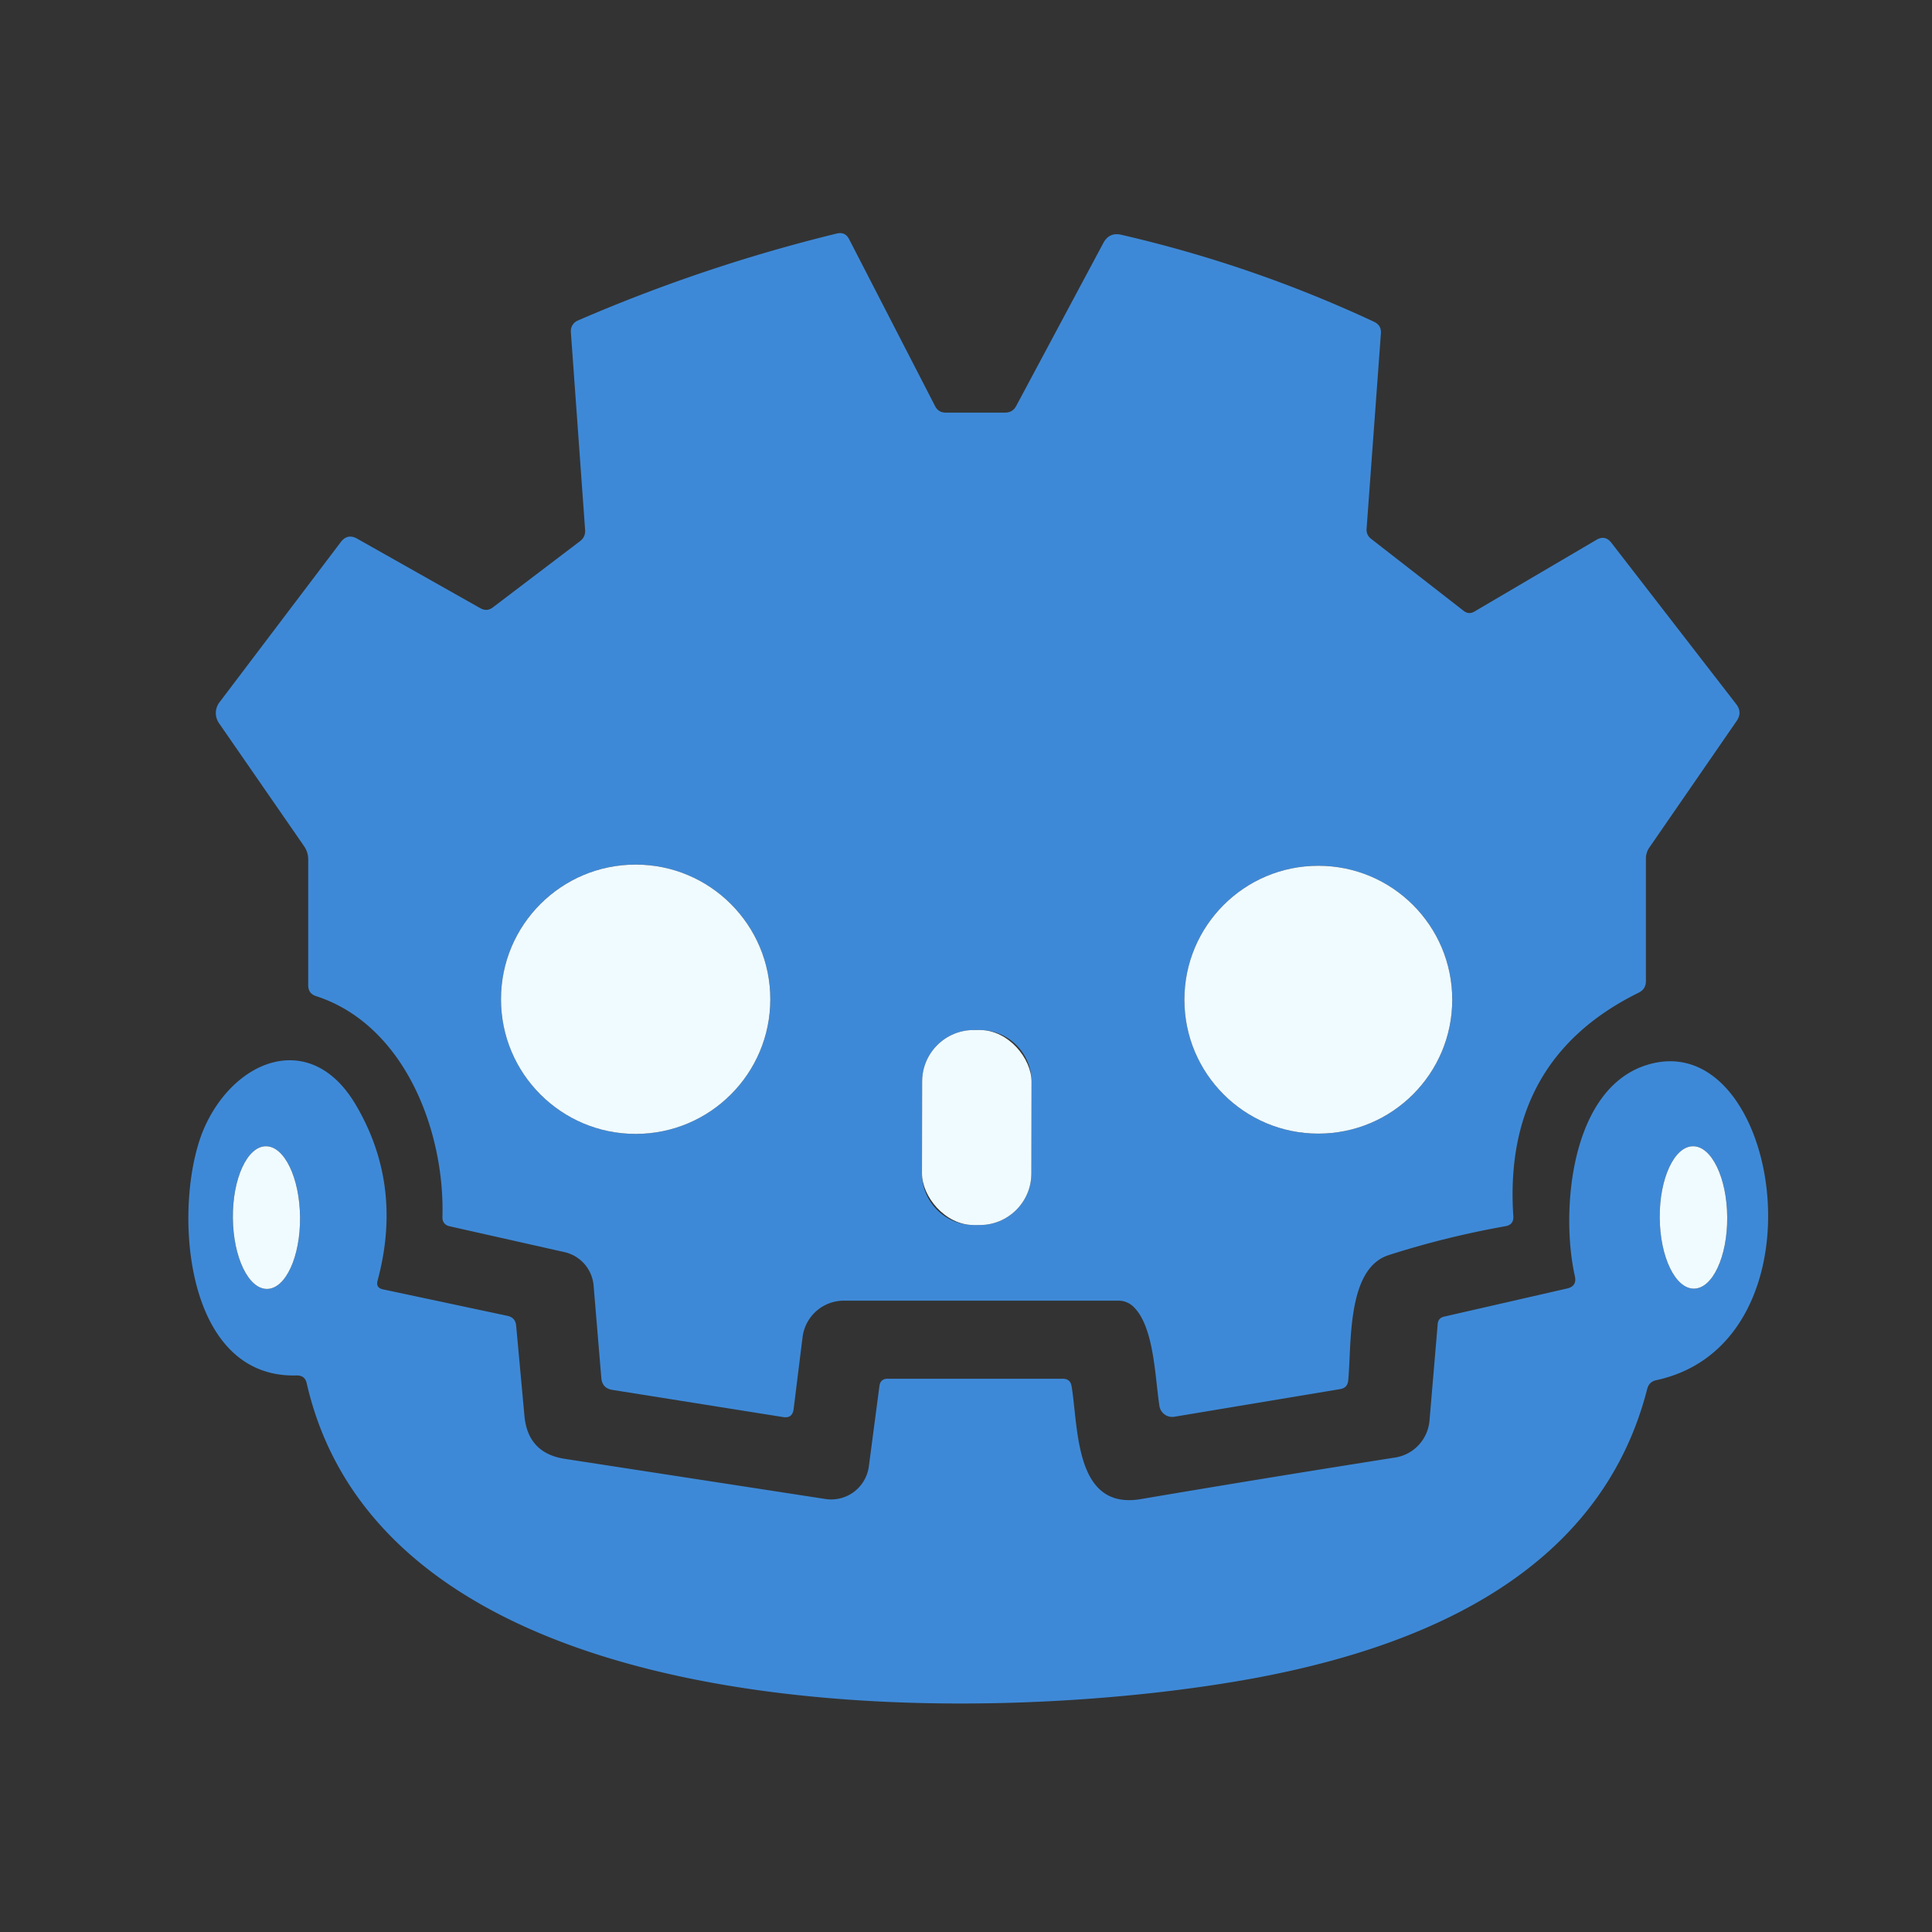 <?xml version="1.0" encoding="UTF-8" standalone="no"?>
<svg
   version="1.1"
   viewBox="0 0 256 256"
   id="svg11"
   sodipodi:docname="icon.svg"
   inkscape:version="1.3 (0e150ed6c4, 2023-07-21)"
   inkscape:export-filename="..\..\..\Projects\Chad POV\godot.png"
   inkscape:export-xdpi="208.27118"
   inkscape:export-ydpi="208.27118"
   width="256"
   height="256"
   xmlns:inkscape="http://www.inkscape.org/namespaces/inkscape"
   xmlns:sodipodi="http://sodipodi.sourceforge.net/DTD/sodipodi-0.dtd"
   xmlns="http://www.w3.org/2000/svg"
   xmlns:svg="http://www.w3.org/2000/svg">
  <rect x="0" y="0" width="256" height="256" fill="#333333" stroke="none"/>
  <defs
     id="defs11" />
  <sodipodi:namedview
     id="namedview11"
     pagecolor="#505050"
     bordercolor="#ffffff"
     borderopacity="1"
     inkscape:showpageshadow="0"
     inkscape:pageopacity="0"
     inkscape:pagecheckerboard="1"
     inkscape:deskcolor="#505050"
     inkscape:zoom="2.4567428"
     inkscape:cx="100.3361"
     inkscape:cy="110.51218"
     inkscape:window-width="1920"
     inkscape:window-height="1009"
     inkscape:window-x="-8"
     inkscape:window-y="-8"
     inkscape:window-maximized="1"
     inkscape:current-layer="svg11" />
  <path
     fill="#3e89d7"
     d="m 181.696,71.412 12.25,9.532 q 0.689,0.532 1.438,0.079 l 16.15,-9.493 q 1.142,-0.67 1.969,0.374 l 16.563,21.408 q 0.827,1.083 0.059,2.206 l -11.561,16.76 a 2.619,2.58 63 0 0 -0.473,1.497 v 16.228 q 0,1.064 -0.965,1.536 -17.981,8.863 -16.603,29.601 0.079,1.142 -1.044,1.339 -7.976,1.418 -15.5,3.84 c -5.593,1.812 -4.865,11.935 -5.337,16.622 q -0.099,0.965 -1.064,1.123 l -21.979,3.663 a 1.713,1.713 0 0 1 -1.969,-1.418 c -0.591,-3.781 -0.689,-10.655 -3.525,-13.235 a 2.836,2.816 65.9 0 0 -1.891,-0.729 h -36.396 a 5.514,5.514 0 0 0 -5.475,4.845 l -1.182,9.512 q -0.158,1.28 -1.418,1.064 L 81.115,184.163 q -1.32,-0.217 -1.438,-1.576 L 78.654,170.338 a 4.963,4.983 3.7 0 0 -3.88,-4.431 l -15.145,-3.407 q -1.044,-0.217 -1.004,-1.28 C 58.939,149.895 53.641,135.813 41.884,131.993 q -1.044,-0.335 -1.044,-1.438 v -16.662 q 0,-0.965 -0.551,-1.773 L 29.023,95.833 a 2.363,2.344 46.4 0 1 0.059,-2.777 l 16.09,-21.25 q 0.886,-1.142 2.147,-0.433 l 16.327,9.217 q 0.886,0.492 1.674,-0.118 l 11.561,-8.784 q 0.709,-0.551 0.65,-1.457 l -1.891,-26.253 a 1.516,1.516 0 0 1 0.906,-1.497 q 16.681,-7.228 34.347,-11.541 1.103,-0.256 1.615,0.748 l 11.403,22.137 q 0.433,0.847 1.398,0.847 h 7.878 q 0.985,0 1.457,-0.867 L 146.186,32.22 q 0.788,-1.497 2.422,-1.103 17.331,3.998 33.422,11.502 1.044,0.473 0.945,1.595 l -1.891,25.8 q -0.079,0.867 0.611,1.398 z m -79.625,60.994 a 17.843,17.843 0 0 0 -17.843,-17.843 17.843,17.843 0 0 0 -17.843,17.843 17.843,17.843 0 0 0 17.843,17.843 17.843,17.843 0 0 0 17.843,-17.843 z m 90.359,0.059 a 17.745,17.745 0 0 0 -17.745,-17.745 17.745,17.745 0 0 0 -17.745,17.745 17.745,17.745 0 0 0 17.745,17.745 17.745,17.745 0 0 0 17.745,-17.745 z m -55.745,10.864 a 6.834,6.834 0 0 0 -6.822,-6.846 l -0.827,-0.002 a 6.834,6.834 0 0 0 -6.846,6.822 l -0.021,12.171 a 6.834,6.834 0 0 0 6.822,6.846 l 0.827,0.002 a 6.834,6.834 0 0 0 6.846,-6.822 z"
     id="path9"
     style="stroke-width:1.969" />
  <circle
     fill="#f0fbff"
     cx="84.227"
     cy="132.406"
     r="17.843"
     id="circle9"
     style="stroke-width:1.969" />
  <circle
     fill="#f0fbff"
     cx="174.684"
     cy="132.465"
     r="17.745"
     id="circle10"
     style="stroke-width:1.969" />
  <rect
     fill="#f0fbff"
     x="122.439"
     y="136.257"
     transform="rotate(0.1)"
     width="14.495"
     height="25.839"
     rx="6.834"
     id="rect10"
     style="display:inline;stroke-width:1.969" />
  <path
     fill="#3e89d7"
     d="m 208.677,169.097 c -1.91,-8.508 -0.63,-24.953 9.67,-28.025 17.548,-5.239 24.224,36.849 1.103,41.812 q -0.945,0.217 -1.182,1.142 c -6.125,23.988 -28.931,33.934 -51.344,38.208 -35.273,6.696 -115.45,8.39 -126.282,-38.936 q -0.236,-1.064 -1.339,-1.044 c -15.441,0.433 -16.425,-23.535 -12.171,-32.949 4.077,-9.04 14.062,-12.861 19.951,-3.013 q 6.361,10.694 2.954,23.377 -0.276,0.985 0.729,1.182 l 16.484,3.506 q 1.044,0.236 1.142,1.28 l 1.103,12.014 q 0.473,4.904 5.337,5.652 l 34.525,5.318 a 5.022,5.042 8.2 0 0 5.771,-4.333 l 1.398,-10.615 q 0.118,-0.985 1.103,-0.985 h 23.181 q 1.024,0 1.182,1.004 c 0.926,5.593 0.394,16.425 9.158,14.948 q 16.012,-2.718 33.737,-5.514 a 5.436,5.396 87.9 0 0 4.53,-4.904 l 1.083,-12.762 q 0.059,-0.827 0.867,-1.004 l 16.268,-3.722 q 1.339,-0.295 1.044,-1.635 z m -173.289,1.693 a 9.453,4.451 89.5 0 0 4.368,-9.492 9.453,4.451 89.5 0 0 -4.533,-9.414 9.453,4.451 89.5 0 0 -4.368,9.492 9.453,4.451 89.5 0 0 4.533,9.414 z m 189.071,-0.039 a 9.434,4.471 89.6 0 0 4.405,-9.465 9.434,4.471 89.6 0 0 -4.536,-9.402 9.434,4.471 89.6 0 0 -4.405,9.465 9.434,4.471 89.6 0 0 4.536,9.402 z"
     id="path10"
     style="stroke-width:1.969" />
  <ellipse
     fill="#f0fbff"
     cx="161.639"
     cy="-33.897"
     transform="rotate(89.5)"
     rx="9.453"
     ry="4.451"
     id="ellipse10"
     style="stroke-width:1.969" />
  <ellipse
     fill="#f0fbff"
     cx="162.88"
     cy="-223.262"
     transform="rotate(89.6)"
     rx="9.434"
     ry="4.471"
     id="ellipse11"
     style="stroke-width:1.969" />
  <g
     stroke-width="2"
     fill="none"
     stroke-linecap="butt"
     id="g7"
     style="display:none">
    <path
       stroke="#97c2eb"
       vector-effect="non-scaling-stroke"
       d="m 85.96,28.54 0.96,-13.1 Q 86.97,14.87 86.44,14.63 78.27,10.82 69.47,8.79 68.64,8.59 68.24,9.35 l -5.86,10.96 q -0.24,0.44 -0.74,0.44 h -4 q -0.49,0 -0.71,-0.43 L 51.14,9.08 Q 50.88,8.57 50.32,8.7 41.35,10.89 32.88,14.56 a 0.77,0.77 0 0 0 -0.46,0.76 l 0.96,13.33 q 0.03,0.46 -0.33,0.74 l -5.87,4.46 q -0.4,0.31 -0.85,0.06 L 18.04,29.23 Q 17.4,28.87 16.95,29.45 L 8.78,40.24 a 1.2,1.19 46.4 0 0 -0.03,1.41 l 5.72,8.27 q 0.28,0.41 0.28,0.9 v 8.46 q 0,0.56 0.53,0.73 c 5.97,1.94 8.66,9.09 8.5,14.84 q -0.02,0.54 0.51,0.65 l 7.69,1.73 a 2.53,2.52 -86.3 0 1 1.97,2.25 l 0.52,6.22 q 0.06,0.69 0.73,0.8 l 11.49,1.83 q 0.64,0.11 0.72,-0.54 l 0.6,-4.83 a 2.8,2.8 0 0 1 2.78,-2.46 h 18.48 a 1.44,1.43 65.9 0 1 0.96,0.37 c 1.44,1.31 1.49,4.8 1.79,6.72 a 0.87,0.87 0 0 0 1,0.72 l 11.16,-1.86 q 0.49,-0.08 0.54,-0.57 c 0.24,-2.38 -0.13,-7.52 2.71,-8.44 q 3.82,-1.23 7.87,-1.95 0.57,-0.1 0.53,-0.68 -0.7,-10.53 8.43,-15.03 0.49,-0.24 0.49,-0.78 V 50.76 A 1.33,1.31 63 0 1 104.99,50 l 5.87,-8.51 q 0.39,-0.57 -0.03,-1.12 L 102.42,29.5 q -0.42,-0.53 -1,-0.19 l -8.2,4.82 q -0.38,0.23 -0.73,-0.04 l -6.22,-4.84 q -0.35,-0.27 -0.31,-0.71"
       id="path1" />
    <path
       stroke="#97c2eb"
       vector-effect="non-scaling-stroke"
       d="m 99.44,79.68 -8.26,1.89 q -0.41,0.09 -0.44,0.51 l -0.55,6.48 a 2.76,2.74 87.9 0 1 -2.3,2.49 q -9,1.42 -17.13,2.8 C 66.31,94.6 66.58,89.1 66.11,86.26 q -0.08,-0.51 -0.6,-0.51 H 53.74 q -0.5,0 -0.56,0.5 l -0.71,5.39 a 2.56,2.55 -81.8 0 1 -2.93,2.2 L 32.01,91.14 Q 29.54,90.76 29.3,88.27 l -0.56,-6.1 q -0.05,-0.53 -0.58,-0.65 l -8.37,-1.78 q -0.51,-0.1 -0.37,-0.6 1.73,-6.44 -1.5,-11.87 c -2.99,-5 -8.06,-3.06 -10.13,1.53 -2.16,4.78 -1.66,16.95 6.18,16.73 q 0.56,-0.01 0.68,0.53 c 5.5,24.03 46.21,23.17 64.12,19.77 11.38,-2.17 22.96,-7.22 26.07,-19.4 q 0.12,-0.47 0.6,-0.58 c 11.74,-2.52 8.35,-23.89 -0.56,-21.23 -5.23,1.56 -5.88,9.91 -4.91,14.23 q 0.15,0.68 -0.53,0.83"
       id="path2" />
    <path
       stroke="#97c2eb"
       vector-effect="non-scaling-stroke"
       d="m 45.84,60.22 a 9.06,9.06 0 0 0 -9.06,-9.06 9.06,9.06 0 0 0 -9.06,9.06 9.06,9.06 0 0 0 9.06,9.06 9.06,9.06 0 0 0 9.06,-9.06"
       id="path3" />
    <path
       stroke="#97c2eb"
       vector-effect="non-scaling-stroke"
       d="m 91.72,60.25 a 9.01,9.01 0 0 0 -9.01,-9.01 9.01,9.01 0 0 0 -9.01,9.01 9.01,9.01 0 0 0 9.01,9.01 9.01,9.01 0 0 0 9.01,-9.01"
       id="path4" />
    <path
       stroke="#97c2eb"
       vector-effect="non-scaling-stroke"
       d="m 63.415,65.766 a 3.47,3.47 0 0 0 -3.464,-3.476 l -0.42,-8e-4 a 3.47,3.47 0 0 0 -3.476,3.464 l -0.011,6.18 a 3.47,3.47 0 0 0 3.464,3.476 l 0.42,8e-4 a 3.47,3.47 0 0 0 3.476,-3.464 l 0.011,-6.18"
       id="path5" />
    <path
       stroke="#97c2eb"
       vector-effect="non-scaling-stroke"
       d="m 11.982,79.71 a 4.8,2.26 89.5 0 0 2.218,-4.819 4.8,2.26 89.5 0 0 -2.302,-4.78 4.8,2.26 89.5 0 0 -2.218,4.819 4.8,2.26 89.5 0 0 2.302,4.78"
       id="path6" />
    <path
       stroke="#97c2eb"
       vector-effect="non-scaling-stroke"
       d="m 107.983,79.69 a 4.79,2.27 89.6 0 0 2.236,-4.806 4.79,2.27 89.6 0 0 -2.303,-4.774 4.79,2.27 89.6 0 0 -2.236,4.806 4.79,2.27 89.6 0 0 2.303,4.774"
       id="path7"
       style="display:inline" />
  </g>
  <path
     fill="#f0fbff"
     d="M 0,0 H 118 V 117 H 0 Z m 85.96,28.54 0.96,-13.1 Q 86.97,14.87 86.44,14.63 78.27,10.82 69.47,8.79 68.64,8.59 68.24,9.35 l -5.86,10.96 q -0.24,0.44 -0.74,0.44 h -4 q -0.49,0 -0.71,-0.43 L 51.14,9.08 Q 50.88,8.57 50.32,8.7 41.35,10.89 32.88,14.56 a 0.77,0.77 0 0 0 -0.46,0.76 l 0.96,13.33 q 0.03,0.46 -0.33,0.74 l -5.87,4.46 q -0.4,0.31 -0.85,0.06 L 18.04,29.23 Q 17.4,28.87 16.95,29.45 L 8.78,40.24 a 1.2,1.19 46.4 0 0 -0.03,1.41 l 5.72,8.27 q 0.28,0.41 0.28,0.9 v 8.46 q 0,0.56 0.53,0.73 c 5.97,1.94 8.66,9.09 8.5,14.84 q -0.02,0.54 0.51,0.65 l 7.69,1.73 a 2.52,2.53 3.7 0 1 1.97,2.25 l 0.52,6.22 q 0.06,0.69 0.73,0.8 l 11.49,1.83 q 0.64,0.11 0.72,-0.54 l 0.6,-4.83 a 2.8,2.8 0 0 1 2.78,-2.46 h 18.48 a 1.44,1.43 65.9 0 1 0.96,0.37 c 1.44,1.31 1.49,4.8 1.79,6.72 a 0.87,0.87 0 0 0 1,0.72 l 11.16,-1.86 q 0.49,-0.08 0.54,-0.57 c 0.24,-2.38 -0.13,-7.52 2.71,-8.44 q 3.82,-1.23 7.87,-1.95 0.57,-0.1 0.53,-0.68 -0.7,-10.53 8.43,-15.03 0.49,-0.24 0.49,-0.78 V 50.76 A 1.33,1.31 63 0 1 104.99,50 l 5.87,-8.51 q 0.39,-0.57 -0.03,-1.12 L 102.42,29.5 q -0.42,-0.53 -1,-0.19 l -8.2,4.82 q -0.38,0.23 -0.73,-0.04 l -6.22,-4.84 q -0.35,-0.27 -0.31,-0.71 z m 13.48,51.14 -8.26,1.89 q -0.41,0.09 -0.44,0.51 l -0.55,6.48 a 2.76,2.74 87.9 0 1 -2.3,2.49 q -9,1.42 -17.13,2.8 C 66.31,94.6 66.58,89.1 66.11,86.26 q -0.08,-0.51 -0.6,-0.51 H 53.74 q -0.5,0 -0.56,0.5 l -0.71,5.39 a 2.55,2.56 8.2 0 1 -2.93,2.2 L 32.01,91.14 Q 29.54,90.76 29.3,88.27 l -0.56,-6.1 q -0.05,-0.53 -0.58,-0.65 l -8.37,-1.78 q -0.51,-0.1 -0.37,-0.6 1.73,-6.44 -1.5,-11.87 c -2.99,-5 -8.06,-3.06 -10.13,1.53 -2.16,4.78 -1.66,16.95 6.18,16.73 q 0.56,-0.01 0.68,0.53 c 5.5,24.03 46.21,23.17 64.12,19.77 11.38,-2.17 22.96,-7.22 26.07,-19.4 q 0.12,-0.47 0.6,-0.58 c 11.74,-2.52 8.35,-23.89 -0.56,-21.23 -5.23,1.56 -5.88,9.91 -4.91,14.23 q 0.15,0.68 -0.53,0.83 z"
     id="path8"
     style="display:none" />
</svg>
